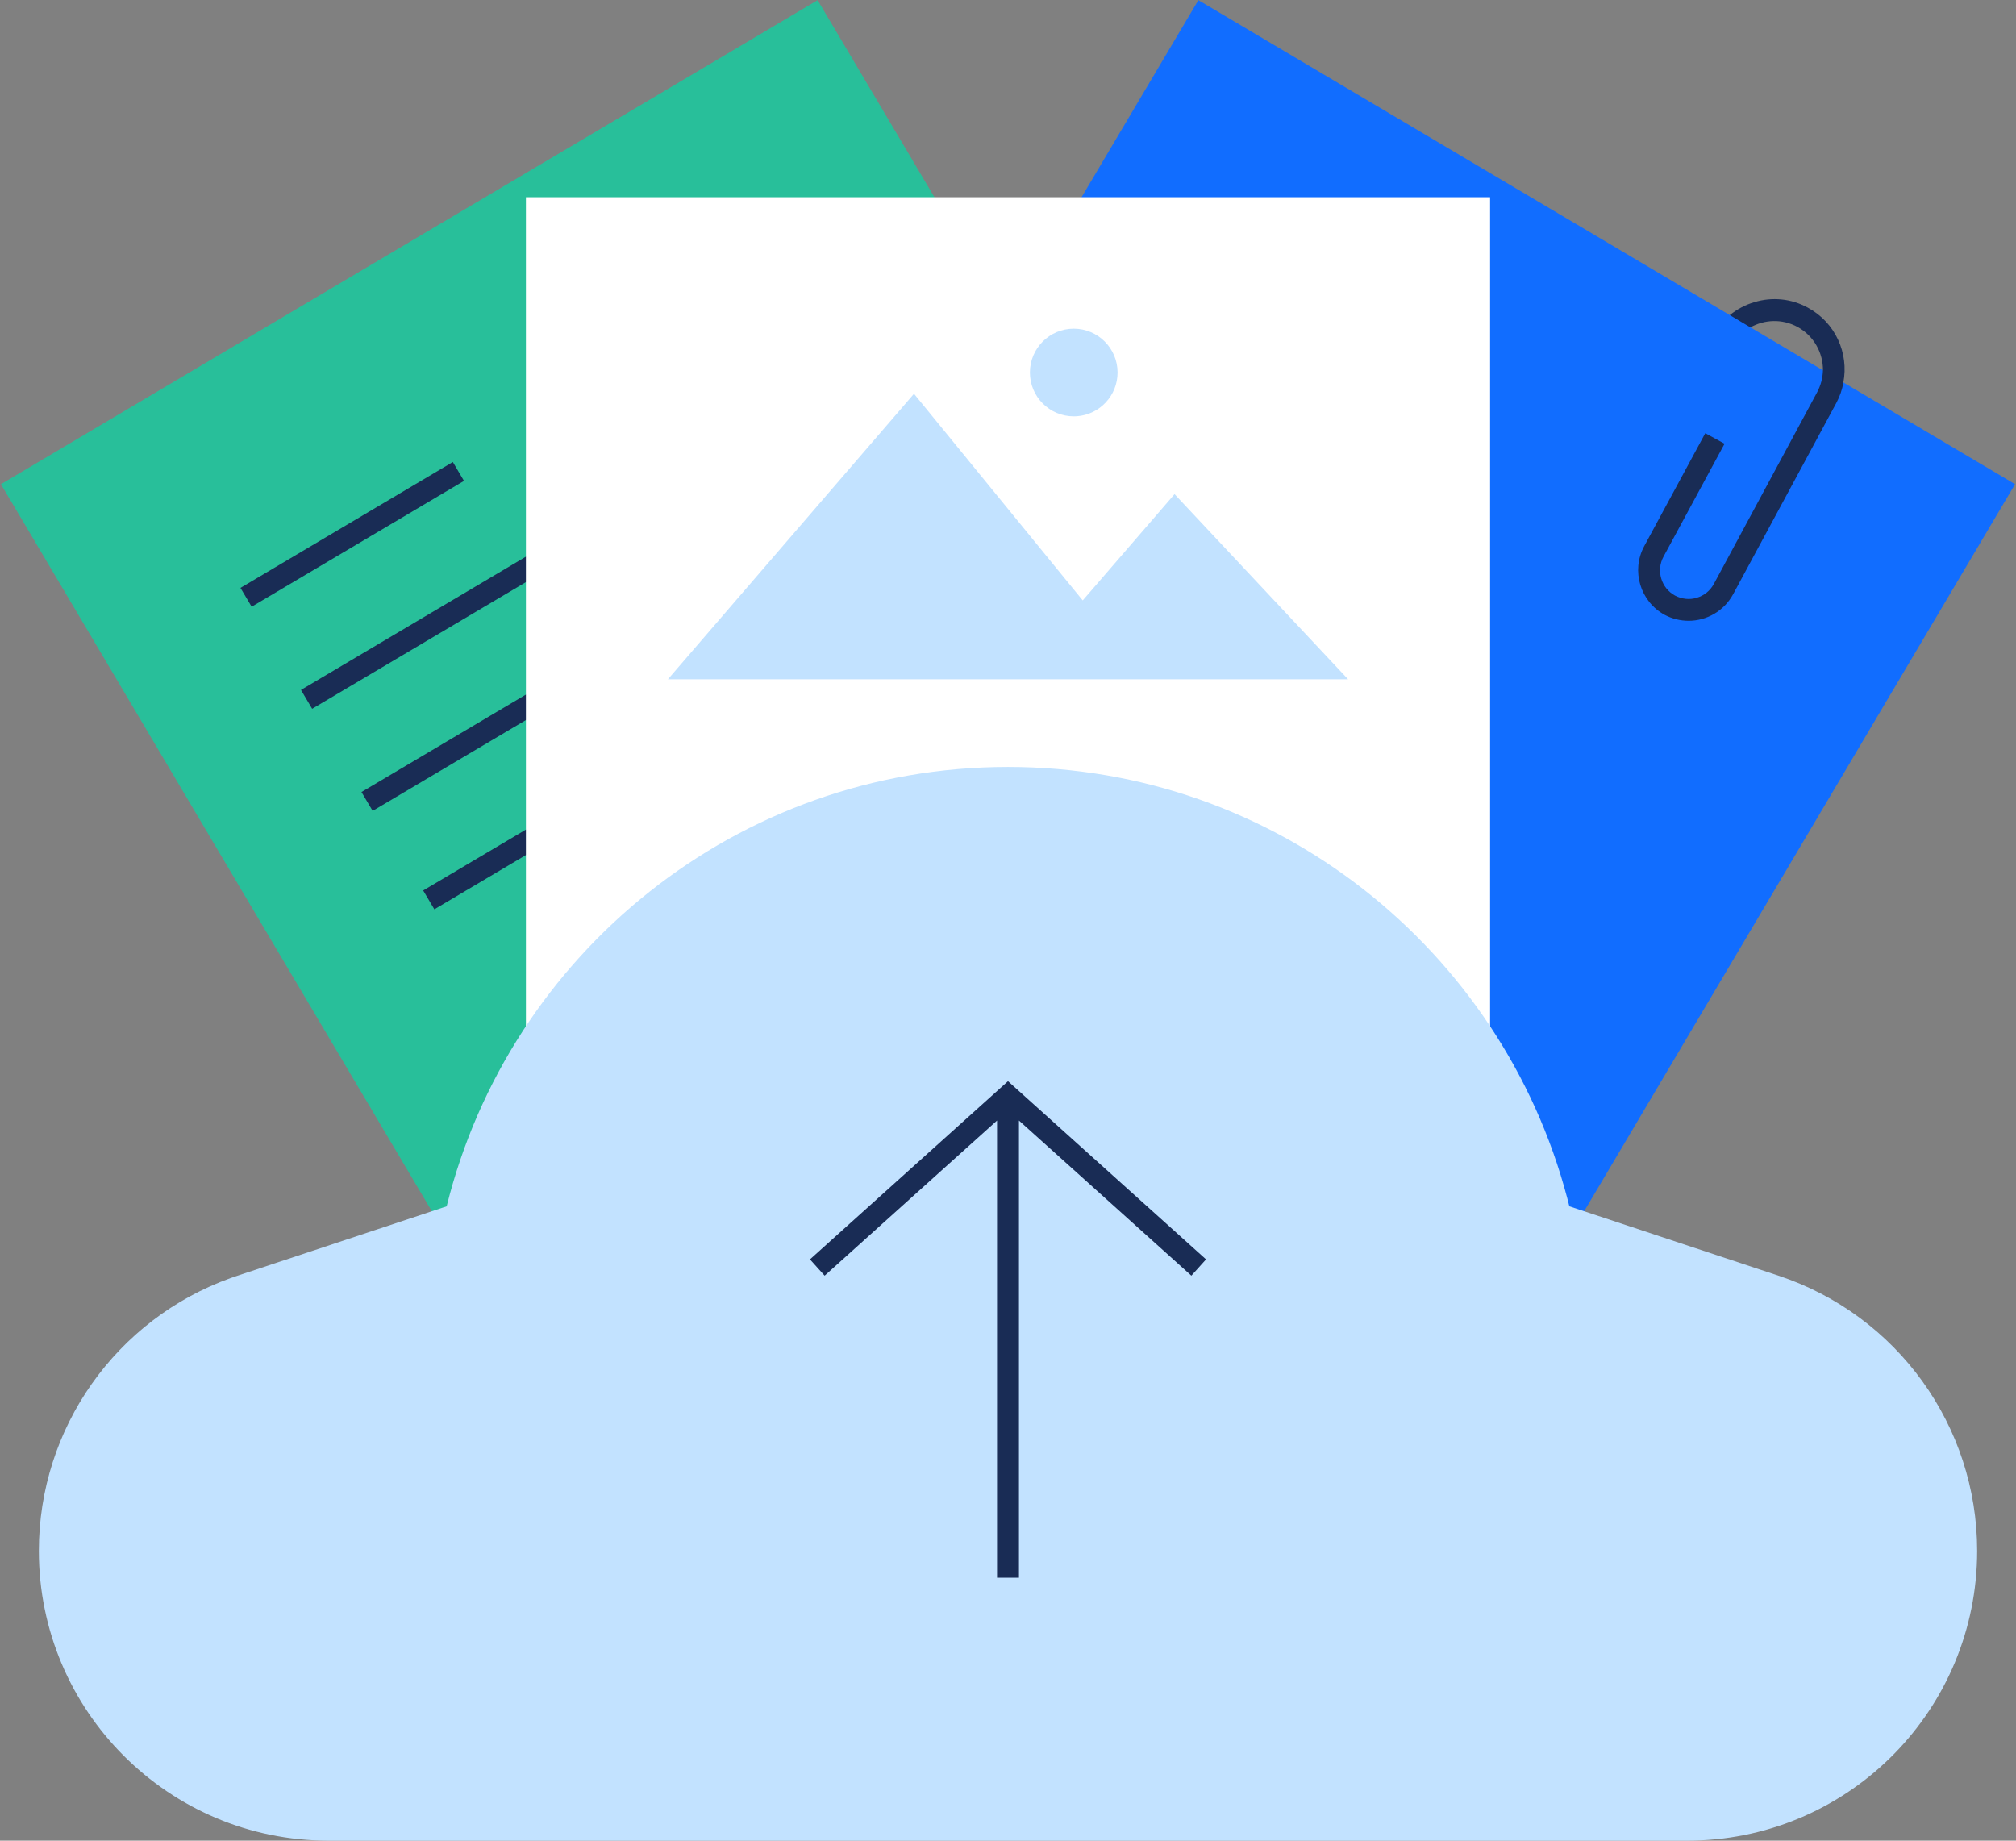 <svg xmlns="http://www.w3.org/2000/svg" width="92" height="84" viewBox="0 0 92 84">
  <rect x="0" y="0" width="92" height="84" fill="#808080" stroke="none"/>
  <g fill="none" fill-rule="evenodd">
    <polygon fill="#116DFF" points="62.505 71.79 25.235 49.701 54.687 .007 78.953 14.389 80 14 79.822 14.904 91.957 22.096"/>
    <polygon fill="#28BF9A" points="29.495 71.79 66.765 49.701 37.313 .007 .043 22.096"/>
    <path fill="#192C55" d="M44.159,25.911 L44.669,26.771 L19.822,41.497 L19.312,40.637 L44.159,25.911 Z M41.343,21.419 L41.853,22.279 L17.006,37.005 L16.496,36.145 L41.343,21.419 Z M38.582,16.76 L39.092,17.62 L14.245,32.346 L13.735,31.486 L38.582,16.76 Z M20.665,21.084 L21.174,21.945 L11.484,27.688 L10.974,26.828 L20.665,21.084 Z"/>
    <polygon fill="#FFF" points="24 67.602 68 67.602 68 9 24 9"/>
    <path fill="#C2E2FF" d="M46,35 C58.2,35 68.52,43.31 71.52,54.672 L71.618,55.052 L81.164,58.218 C86.575,60.013 90.227,65.072 90.227,70.773 C90.227,77.973 84.474,83.83 77.312,83.996 L77,84 L15,84 C7.696,84 1.773,78.078 1.773,70.773 C1.773,65.177 5.292,60.2 10.538,58.321 L10.837,58.218 L20.383,55.052 C23.251,43.496 33.665,35 46,35 Z M41.71,17.97 L49.41,27.4 L53.6,22.55 L61.52,31 L30.48,31 L41.71,17.97 Z M49,15 C50.104,15 51,15.896 51,17 C51,18.054 50.184,18.918 49.149,18.995 L49,19 C47.896,19 47,18.104 47,17 C47,15.896 47.896,15 49,15 Z"/>
    <path fill="#192C55" d="M46,49.34 L55.037,57.473 L54.368,58.216 L46.5,51.136 L46.5,72 L45.5,72 L45.5,51.136 L37.632,58.216 L36.963,57.473 L46,49.34 Z M82.5,14.04 C83.76,14.72 84.38,16.12 84.12,17.46 C84.07,17.78 83.96,18.09 83.8,18.39 L79.09,27.12 C78.67,27.89 77.88,28.33 77.06,28.33 C76.69,28.33 76.31,28.24 75.97,28.06 C74.85,27.45 74.43,26.05 75.03,24.93 L77.82,19.77 L78.7,20.25 L75.91,25.41 C75.57,26.04 75.81,26.84 76.44,27.18 C76.75,27.34 77.1,27.38 77.43,27.28 C77.77,27.18 78.04,26.96 78.21,26.65 L82.92,17.91 C83.09,17.59 83.18,17.25 83.19,16.9 C83.2,16.11 82.78,15.33 82.03,14.92 C81.33,14.54 80.52,14.58 79.88,14.94 L78.94,14.38 C79.27,14.11 79.65,13.91 80.06,13.79 C80.88,13.54 81.75,13.63 82.5,14.04 Z"/>
  </g>
</svg>
